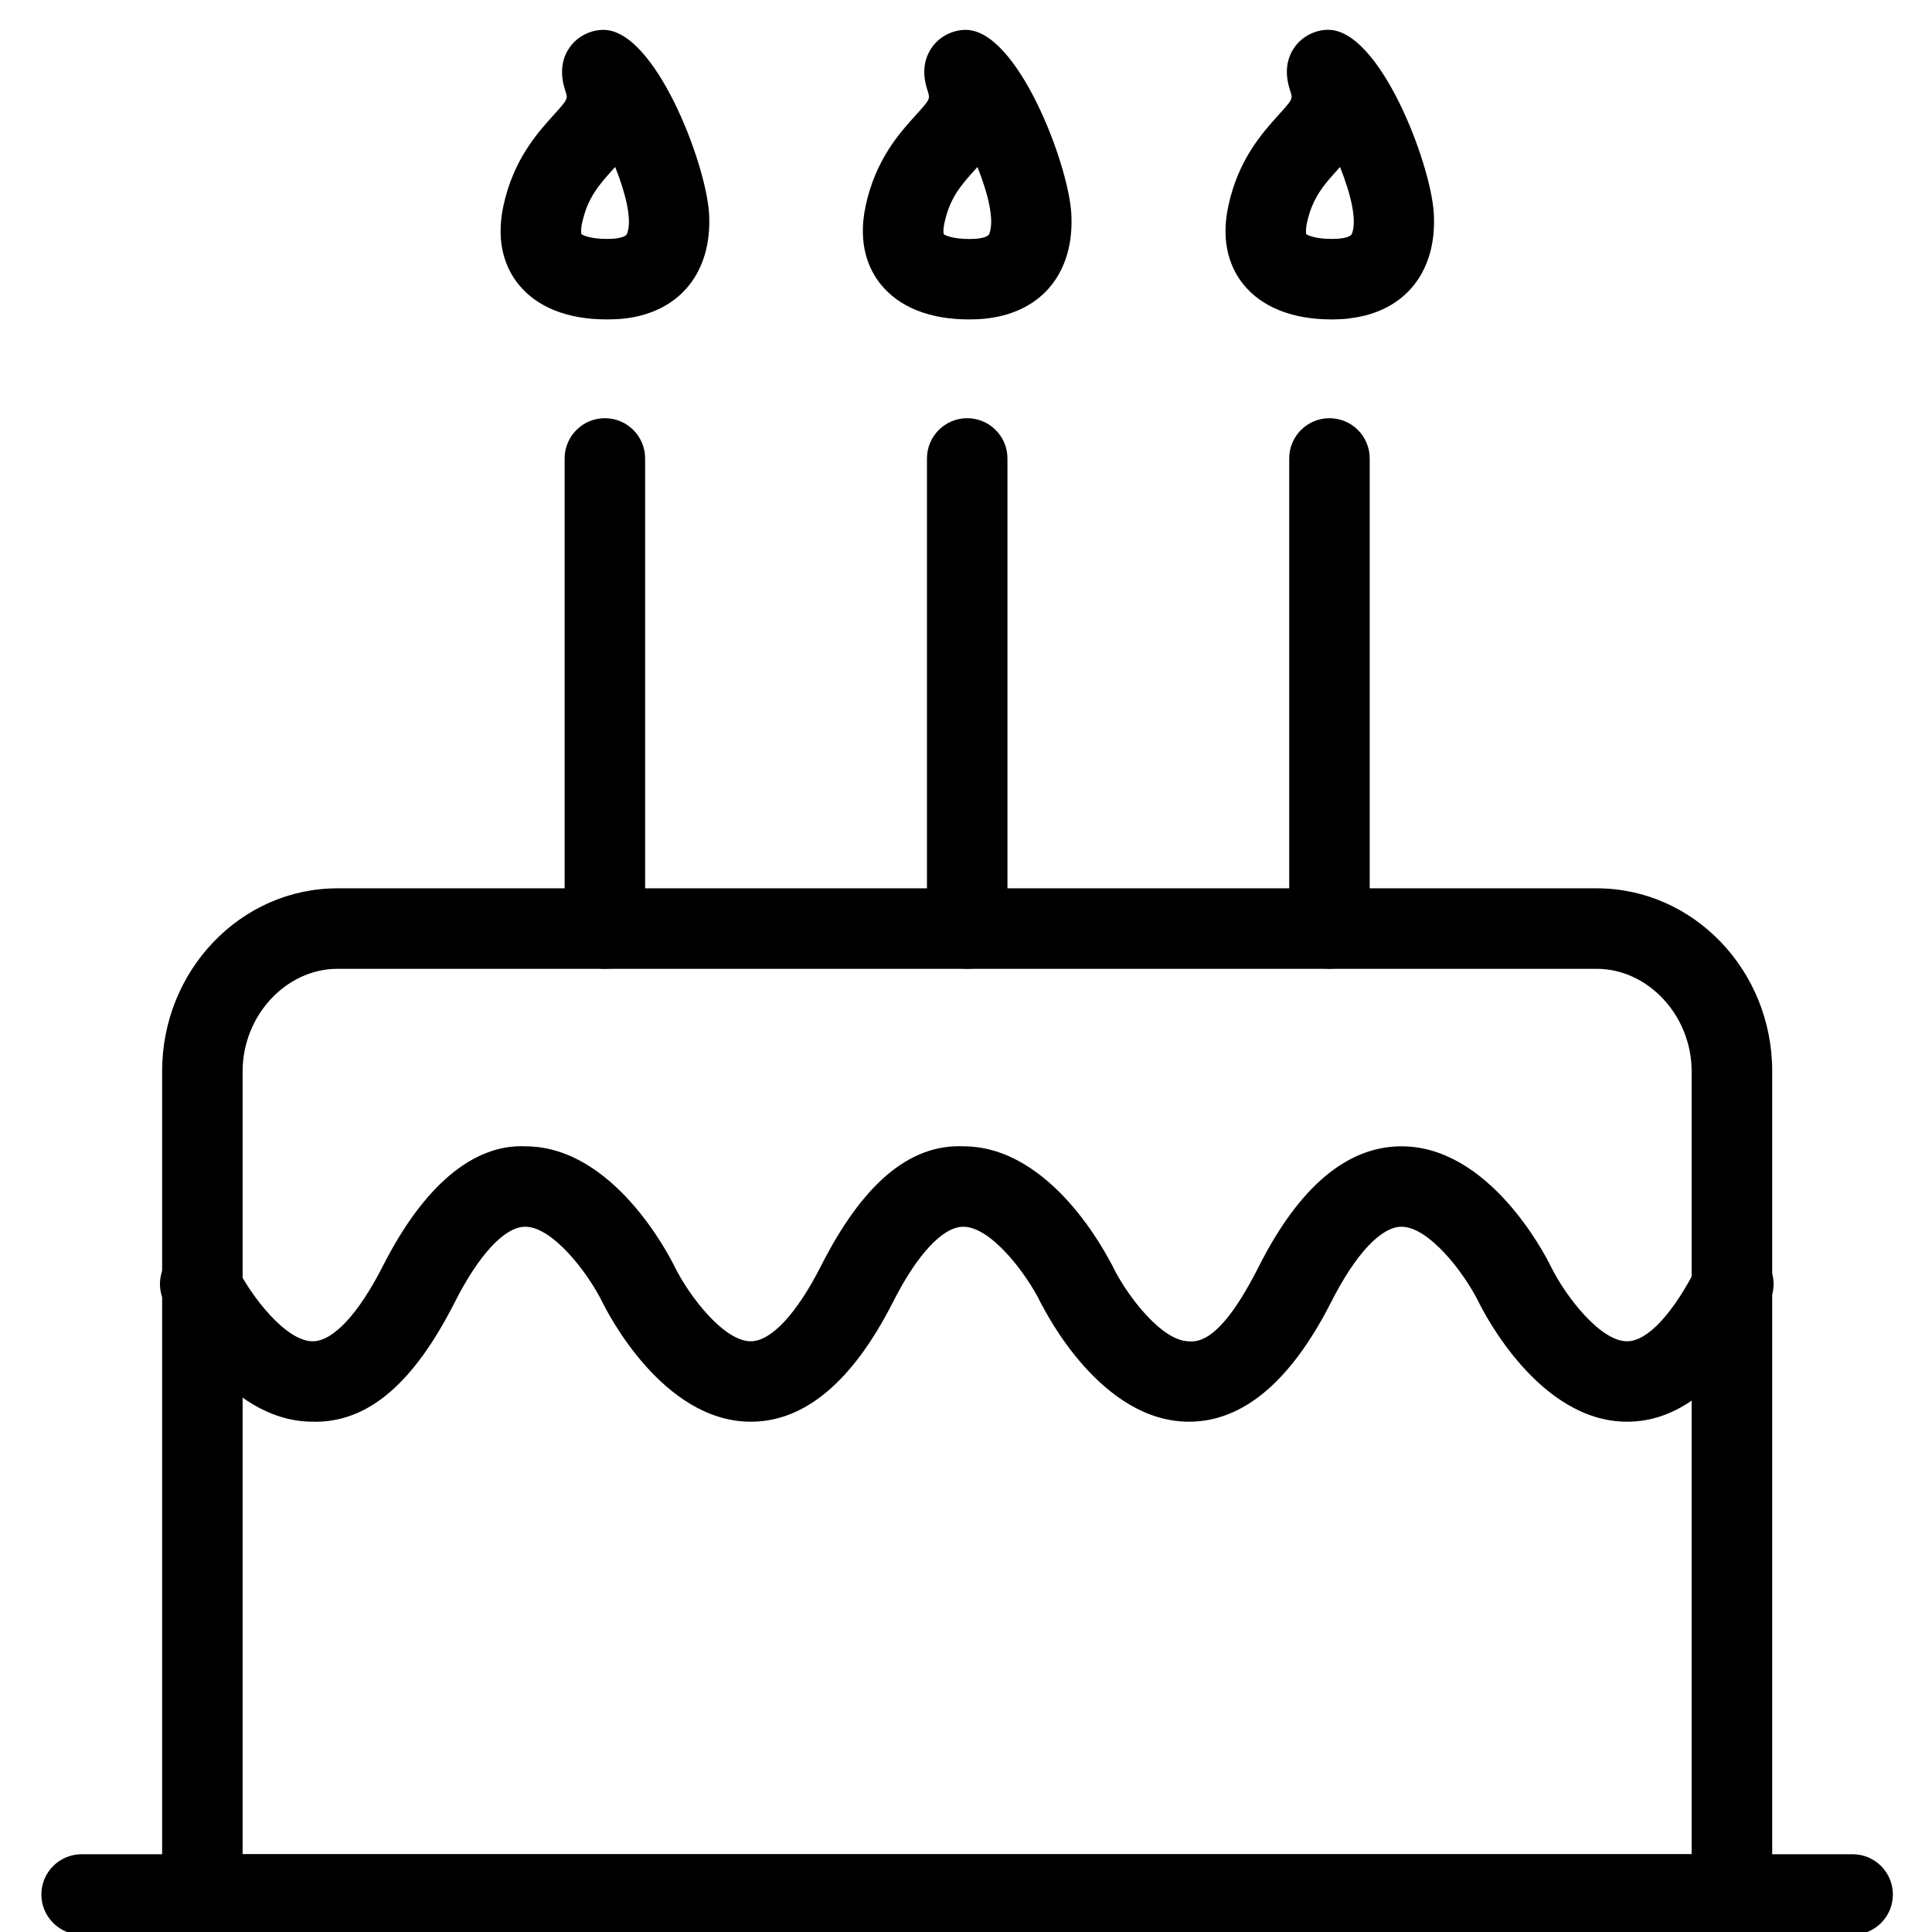 <?xml version="1.0" encoding="utf-8"?>
<!-- Generator: Adobe Illustrator 18.1.0, SVG Export Plug-In . SVG Version: 6.00 Build 0)  -->
<svg version="1.1" id="Layer_1" xmlns="http://www.w3.org/2000/svg" xmlns:xlink="http://www.w3.org/1999/xlink" x="0px" y="0px"
	 width="24px" height="24px" viewBox="0 0 24 24" enable-background="new 0 0 24 24" xml:space="preserve">
<g>
	<path d="M21.515,24.034H2.514c-0.276,0-0.5-0.224-0.5-0.5V13.307c0-1.253,0.977-2.272,2.178-2.272H19.835
		c1.202,0,2.18,1.019,2.18,2.272v10.227C22.015,23.811,21.791,24.034,21.515,24.034z M3.014,23.034h18v-9.727
		c0-0.69-0.54-1.272-1.18-1.272H4.192c-0.639,0-1.178,0.582-1.178,1.272V23.034z"/>
	<path d="M12.038,3.968c-0.488,0-0.867-0.151-1.097-0.436c-0.144-0.178-0.292-0.492-0.187-0.978
		c0.124-0.573,0.421-0.902,0.618-1.119c0.184-0.204,0.184-0.204,0.152-0.305c-0.026-0.08-0.105-0.325,0.058-0.549
		c0.094-0.129,0.254-0.21,0.414-0.21c0.642,0,1.274,1.655,1.312,2.279c0.043,0.723-0.355,1.223-1.041,1.305l0,0
		C12.266,3.956,12.173,3.968,12.038,3.968z M12.142,2.075c-0.009,0.01-0.019,0.02-0.027,0.03
		c-0.169,0.187-0.315,0.348-0.382,0.661c-0.023,0.104-0.009,0.144-0.009,0.144
		c0.009,0.008,0.102,0.059,0.315,0.059c0.057,0,0.098-0.004,0.106-0.005c0.129-0.016,0.141-0.048,0.147-0.067
		C12.354,2.724,12.271,2.396,12.142,2.075z"/>
	<path d="M7.538,3.968c-0.488,0-0.867-0.151-1.097-0.436c-0.144-0.178-0.292-0.492-0.187-0.978
		C6.379,1.981,6.676,1.652,6.872,1.435C7.056,1.231,7.056,1.231,7.024,1.131c-0.026-0.081-0.105-0.326,0.058-0.55
		c0.094-0.129,0.253-0.21,0.414-0.21c0.642,0,1.274,1.655,1.312,2.279c0.043,0.723-0.356,1.223-1.041,1.306l0,0
		C7.766,3.956,7.673,3.968,7.538,3.968z M7.642,2.074C7.633,2.085,7.623,2.095,7.614,2.105
		C7.445,2.292,7.3,2.454,7.232,2.766C7.209,2.87,7.223,2.909,7.223,2.909C7.232,2.917,7.326,2.968,7.538,2.968
		c0.057,0,0.098-0.004,0.107-0.005C7.773,2.947,7.785,2.915,7.792,2.896C7.854,2.724,7.77,2.396,7.642,2.074z"/>
	<path d="M16.543,3.968c-0.488,0-0.867-0.151-1.098-0.436c-0.143-0.178-0.292-0.493-0.185-0.979
		c0.124-0.572,0.421-0.901,0.617-1.119c0.184-0.204,0.184-0.204,0.151-0.304c-0.026-0.081-0.105-0.326,0.058-0.55
		c0.094-0.129,0.254-0.21,0.413-0.21c0.642,0,1.275,1.655,1.312,2.279c0.043,0.723-0.355,1.223-1.041,1.305l0,0
		C16.77,3.956,16.678,3.968,16.543,3.968z M16.646,2.074c-0.01,0.01-0.019,0.021-0.027,0.031
		c-0.169,0.187-0.315,0.348-0.383,0.661c-0.022,0.104-0.009,0.144-0.009,0.144c0.01,0.007,0.102,0.058,0.315,0.058
		c0.057,0,0.098-0.004,0.106-0.005C16.778,2.947,16.79,2.915,16.797,2.896C16.858,2.724,16.775,2.396,16.646,2.074z"
		/>
	<path d="M23.015,24.034H1.014c-0.276,0-0.5-0.224-0.5-0.5s0.224-0.5,0.5-0.5h22c0.276,0,0.5,0.224,0.5,0.5
		S23.291,24.034,23.015,24.034z"/>
	<path d="M9.327,17.661c-0.003,0-0.006,0-0.01,0c-1.08-0.008-1.763-1.34-1.837-1.491
		c-0.186-0.373-0.619-0.93-0.954-0.931c0,0-0.001,0-0.001,0c-0.254,0-0.573,0.341-0.876,0.938
		c-0.502,0.99-1.069,1.505-1.774,1.484c-1.08-0.008-1.763-1.34-1.837-1.491
		c-0.121-0.248-0.019-0.546,0.229-0.668c0.248-0.122,0.546-0.021,0.669,0.228c0.185,0.375,0.615,0.931,0.947,0.932
		c0.001,0,0.001,0,0.002,0c0.252,0,0.57-0.341,0.873-0.938c0.502-0.989,1.121-1.517,1.775-1.484
		c1.083,0.006,1.77,1.338,1.845,1.49c0.185,0.375,0.615,0.931,0.947,0.932c0,0,0.001,0,0.001,0
		c0.253,0,0.571-0.341,0.874-0.938c0.502-0.989,1.081-1.517,1.775-1.484c1.083,0.006,1.77,1.338,1.845,1.49
		c0.122,0.247,0.021,0.546-0.227,0.668c-0.245,0.121-0.546,0.021-0.67-0.226c-0.188-0.375-0.62-0.932-0.955-0.933
		c-0.001,0-0.001,0-0.001,0c-0.254,0-0.573,0.341-0.875,0.938C10.591,17.162,9.998,17.661,9.327,17.661z"/>
	<path d="M14.77,17.661c-0.003,0-0.007,0-0.01,0c-1.08-0.008-1.763-1.34-1.837-1.491
		c-0.121-0.248-0.019-0.546,0.229-0.668c0.249-0.121,0.547-0.021,0.669,0.228c0.185,0.375,0.615,0.931,0.947,0.932
		c0.28,0.031,0.571-0.338,0.874-0.938c0.5-0.985,1.095-1.484,1.768-1.484c0.003,0,0.005,0,0.008,0
		c1.083,0.006,1.772,1.338,1.846,1.49c0.185,0.375,0.615,0.931,0.947,0.932h0.001c0.253,0,0.571-0.341,0.873-0.938
		c0.126-0.247,0.426-0.343,0.673-0.22c0.246,0.125,0.345,0.427,0.22,0.673c-0.501,0.985-1.095,1.484-1.765,1.484
		c-0.004,0-0.007,0-0.011,0c-1.08-0.008-1.762-1.34-1.836-1.491c-0.186-0.373-0.62-0.93-0.955-0.931
		c0,0,0,0-0.001,0c-0.254,0-0.573,0.341-0.875,0.938C16.034,17.162,15.44,17.661,14.77,17.661z"/>
	<path d="M7.514,12.034c-0.276,0-0.5-0.223-0.5-0.499V5.695c0-0.276,0.224-0.5,0.5-0.5s0.5,0.224,0.5,0.5v5.839
		C8.014,11.811,7.79,12.034,7.514,12.034z"/>
	<path d="M12.015,12.034c-0.276,0-0.5-0.223-0.5-0.499V5.695c0-0.276,0.224-0.5,0.5-0.5s0.5,0.224,0.5,0.5v5.839
		C12.515,11.811,12.291,12.034,12.015,12.034z"/>
	<path d="M16.515,12.034c-0.276,0-0.5-0.223-0.5-0.499V5.695c0-0.276,0.224-0.5,0.5-0.5s0.5,0.224,0.5,0.5v5.839
		C17.015,11.811,16.791,12.034,16.515,12.034z"/>
</g>
<rect x="0.014" y="0.035" fill="none" width="24" height="24"/>
</svg>
